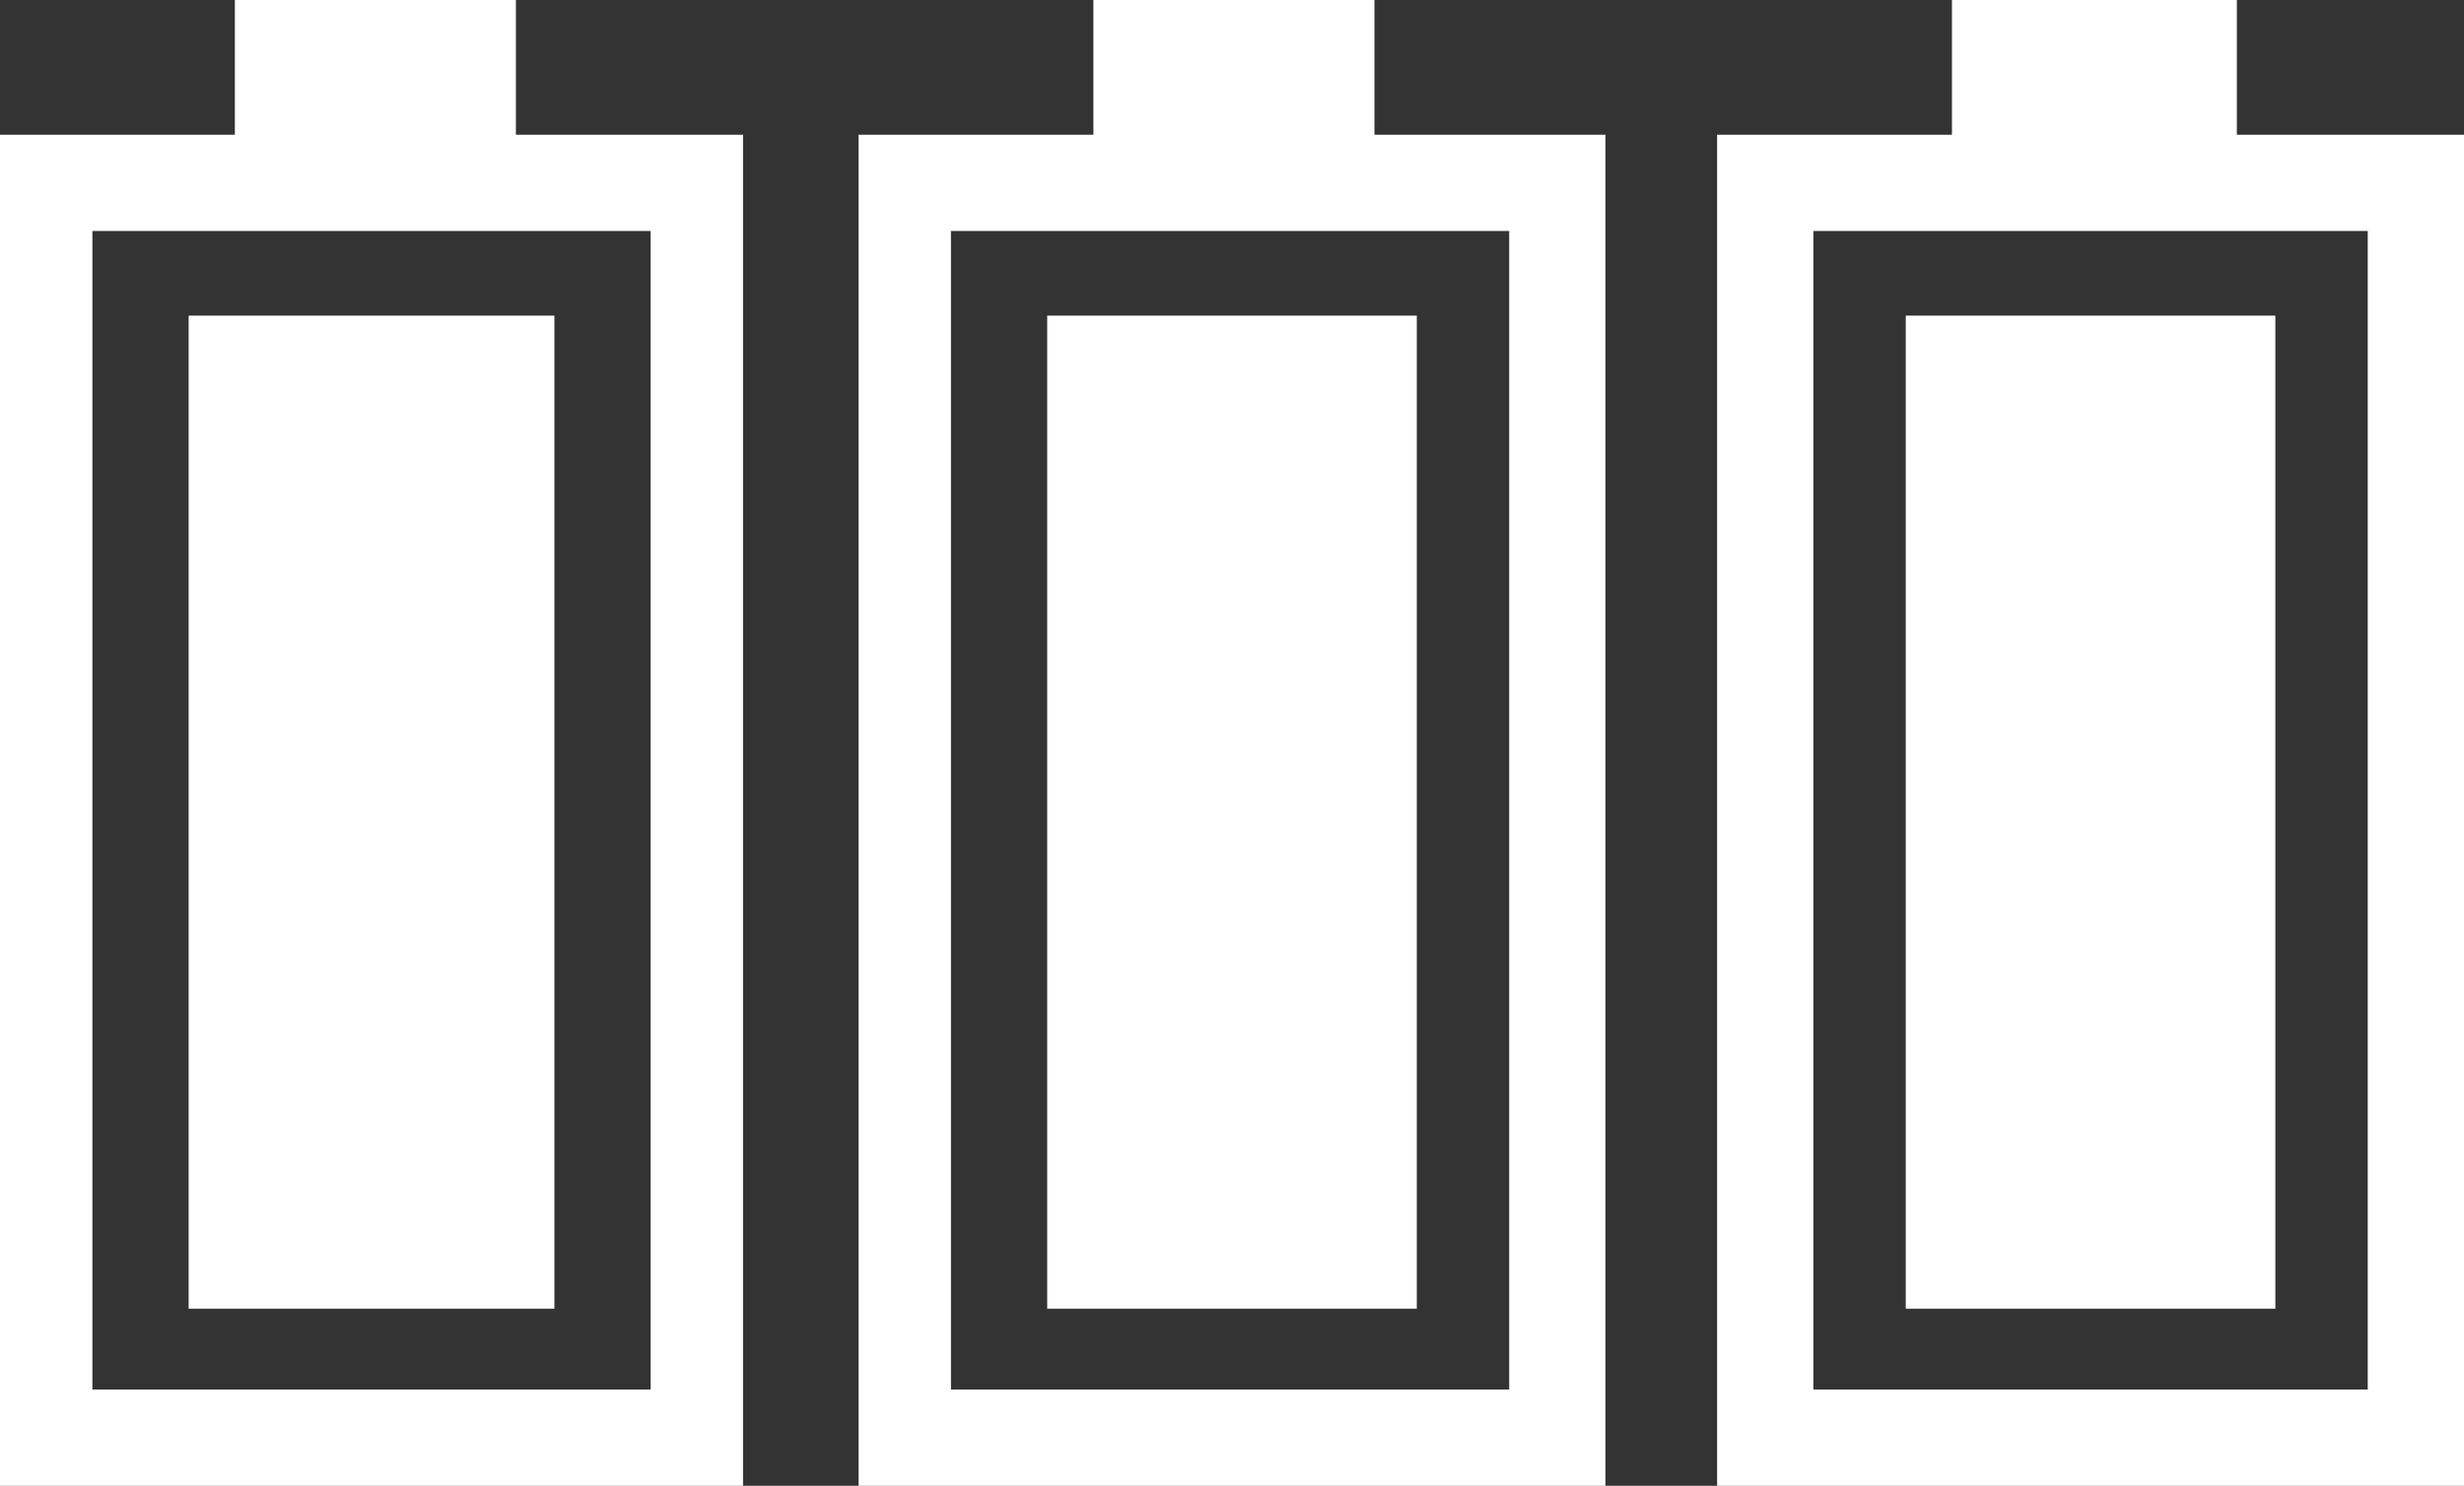 <?xml version="1.0" encoding="UTF-8" standalone="no"?>
<svg xmlns:xlink="http://www.w3.org/1999/xlink" height="19.3px" width="32.0px" xmlns="http://www.w3.org/2000/svg">
  <rect width="100%" height="100%" fill="#333333" stroke="none"/>
  <g transform="matrix(1.0, 0.0, 0.0, 1.0, 0.0, 1.2)">
    <path d="M8.45 1.8 L1.2 1.8 1.2 16.85 8.45 16.85 8.45 1.8 M3.05 -1.2 L6.7 -1.2 6.7 0.55 9.65 0.55 9.65 18.1 0.0 18.1 0.0 0.55 3.05 0.55 3.05 -1.2" fill="#ffffff" fill-rule="evenodd" stroke="none"/>
    <path d="M2.45 2.9 L7.2 2.9 7.2 15.8 2.45 15.8 2.45 2.9" fill="#ffffff" fill-rule="evenodd" stroke="none"/>
    <path d="M19.6 16.85 L19.6 1.8 12.35 1.8 12.35 16.85 19.6 16.85 M17.85 0.55 L20.85 0.55 20.85 18.1 11.15 18.1 11.15 0.55 14.2 0.55 14.2 -1.2 17.85 -1.2 17.85 0.55" fill="#ffffff" fill-rule="evenodd" stroke="none"/>
    <path d="M13.6 2.9 L18.4 2.9 18.4 15.8 13.6 15.8 13.6 2.9" fill="#ffffff" fill-rule="evenodd" stroke="none"/>
    <path d="M30.75 1.8 L23.55 1.8 23.55 16.85 30.75 16.85 30.75 1.8 M29.05 -1.2 L29.05 0.55 32.0 0.55 32.0 18.1 22.3 18.1 22.3 0.55 25.35 0.55 25.35 -1.2 29.05 -1.2" fill="#ffffff" fill-rule="evenodd" stroke="none"/>
    <path d="M24.75 2.9 L29.55 2.9 29.55 15.8 24.75 15.8 24.75 2.9" fill="#ffffff" fill-rule="evenodd" stroke="none"/>
  </g>
</svg>
